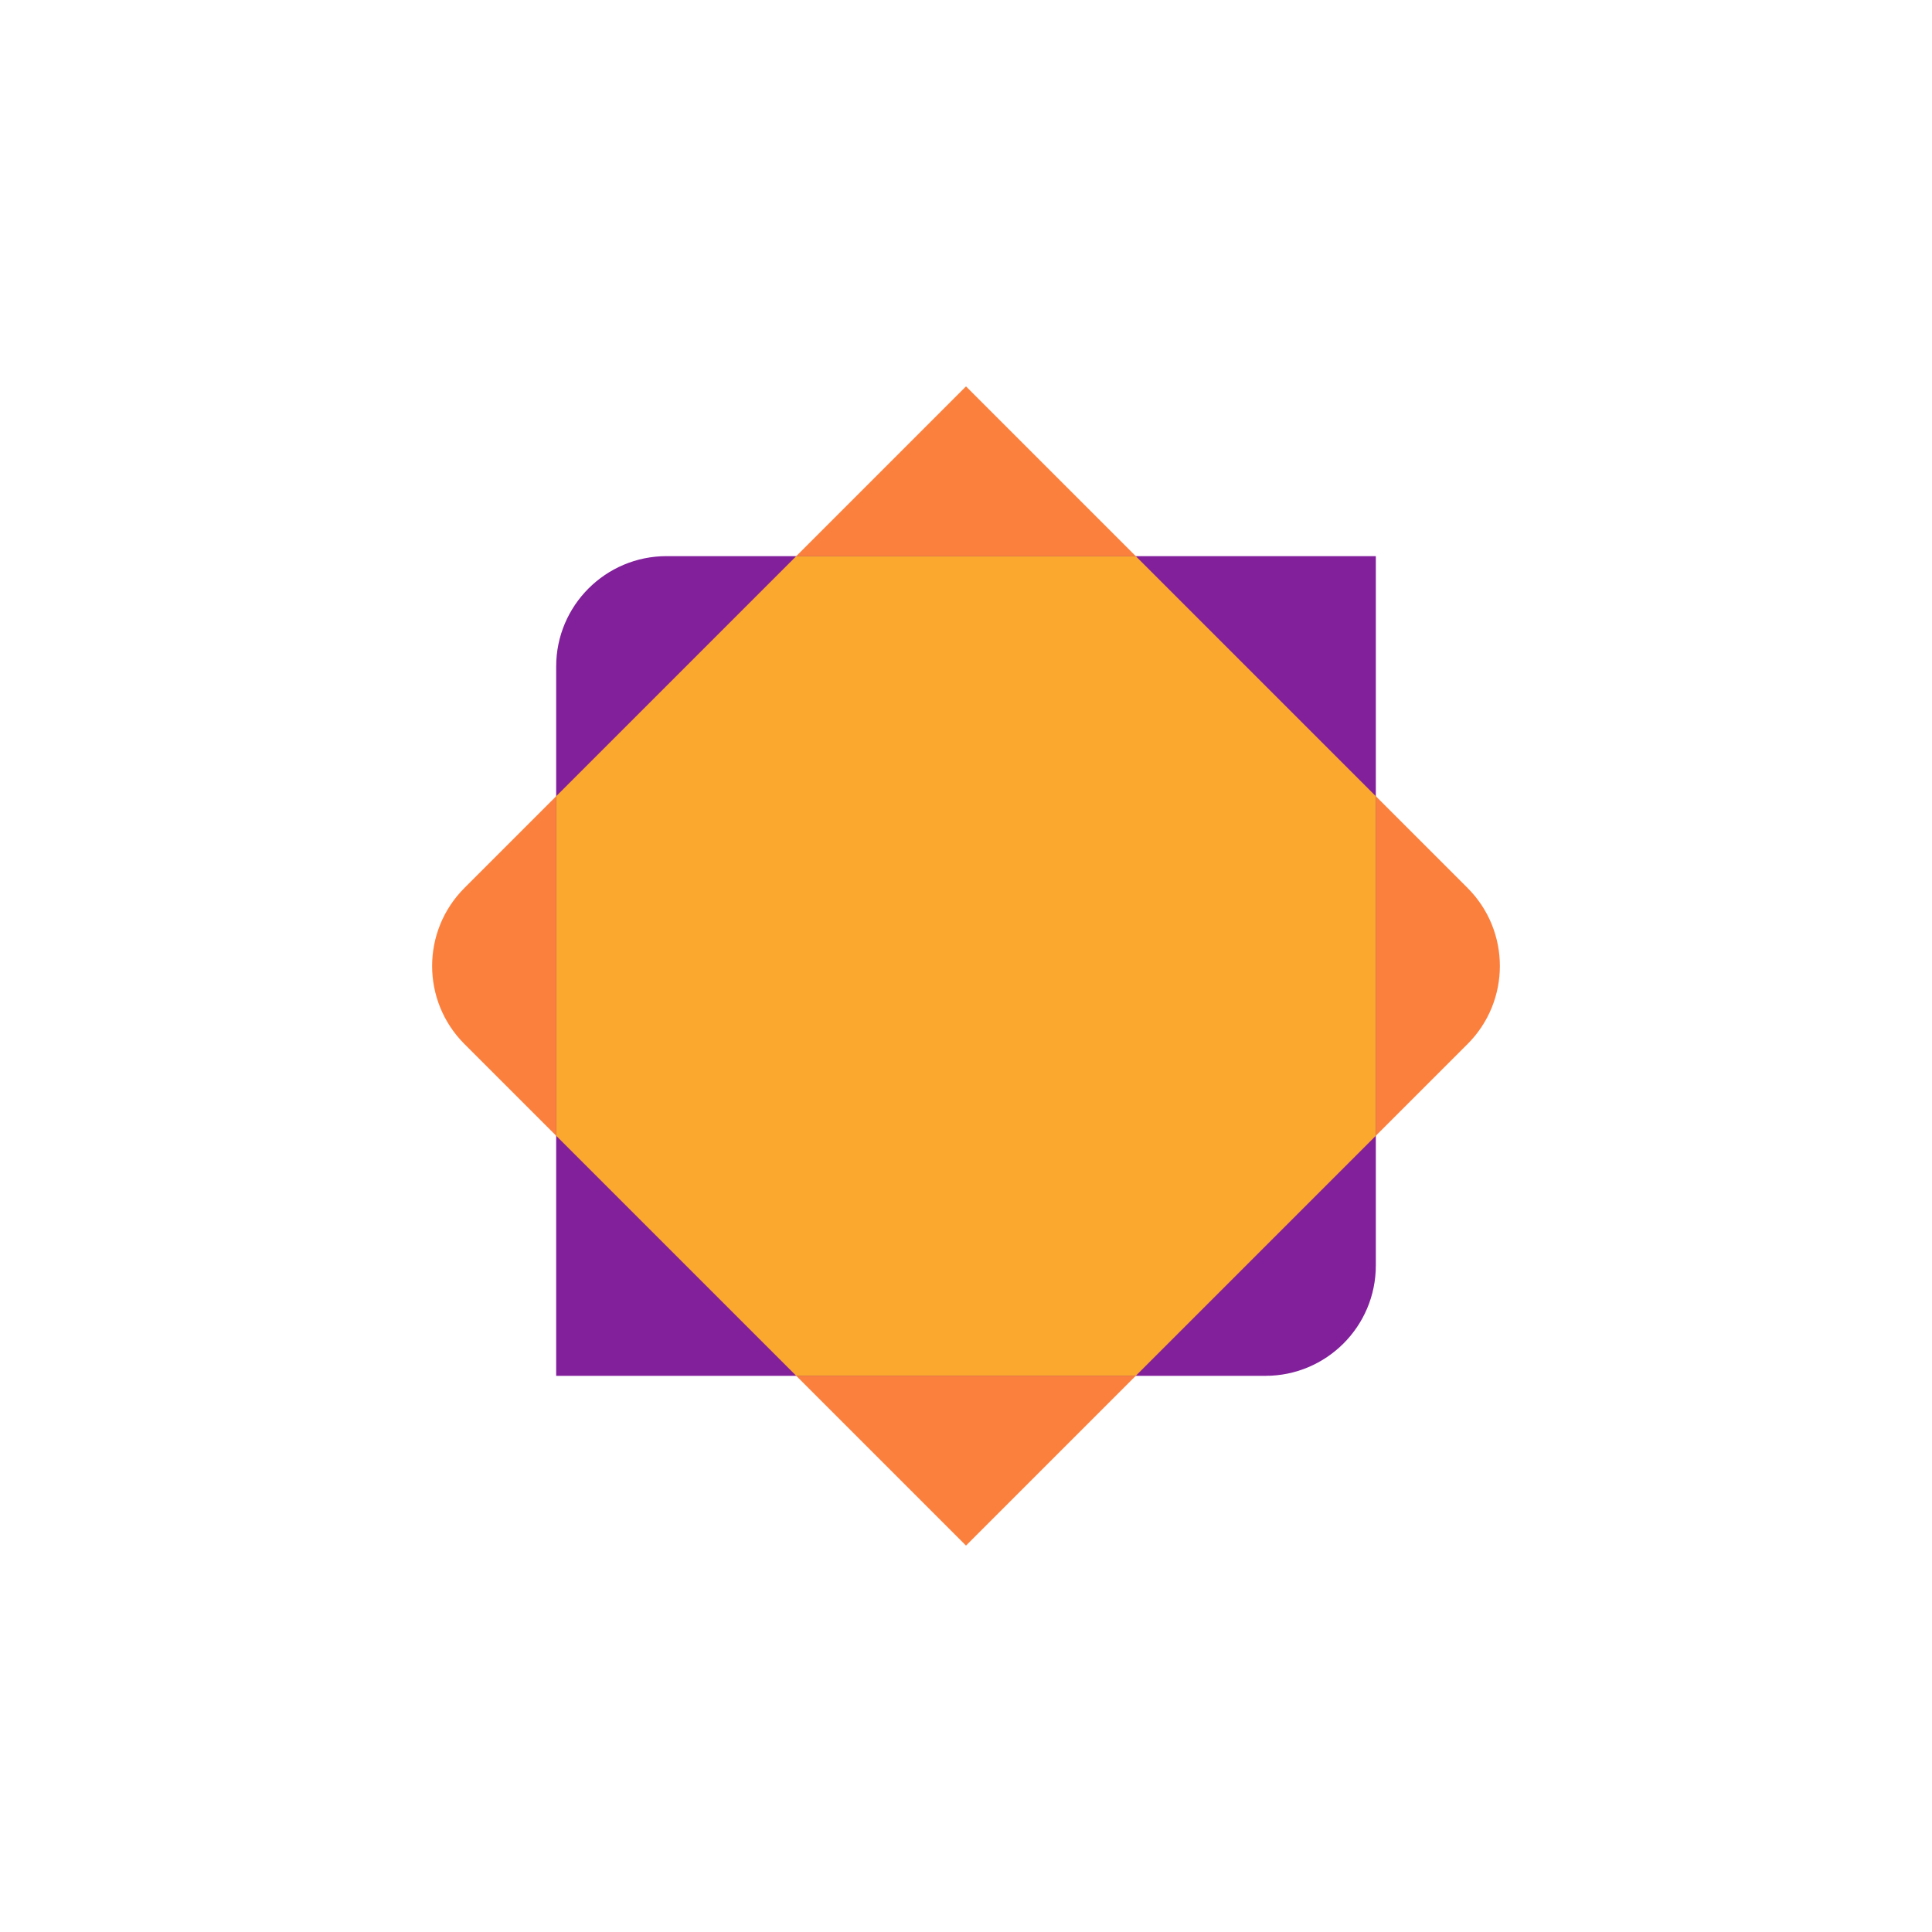 <svg width="70" height="70" viewBox="0 0 70 70" fill="none" xmlns="http://www.w3.org/2000/svg">
<path d="M35 14L53.172 32.172C54.734 33.734 54.734 36.266 53.172 37.828L35 56L16.828 37.828C15.266 36.266 15.266 33.734 16.828 32.172L35 14Z" fill="#FC803D"/>
<g style="mix-blend-mode:multiply">
<path d="M49.849 20.15L49.849 45.849C49.849 48.058 48.058 49.849 45.849 49.849L20.151 49.849L20.151 24.15C20.151 21.941 21.942 20.15 24.151 20.15L49.849 20.15Z" fill="#82209C"/>
</g>
<path d="M20.151 28.849L28.85 20.15L41.15 20.15L49.849 28.849L49.849 41.151L41.151 49.849L28.849 49.849L20.151 41.151V28.849Z" fill="#FBA82E"/>
</svg>
